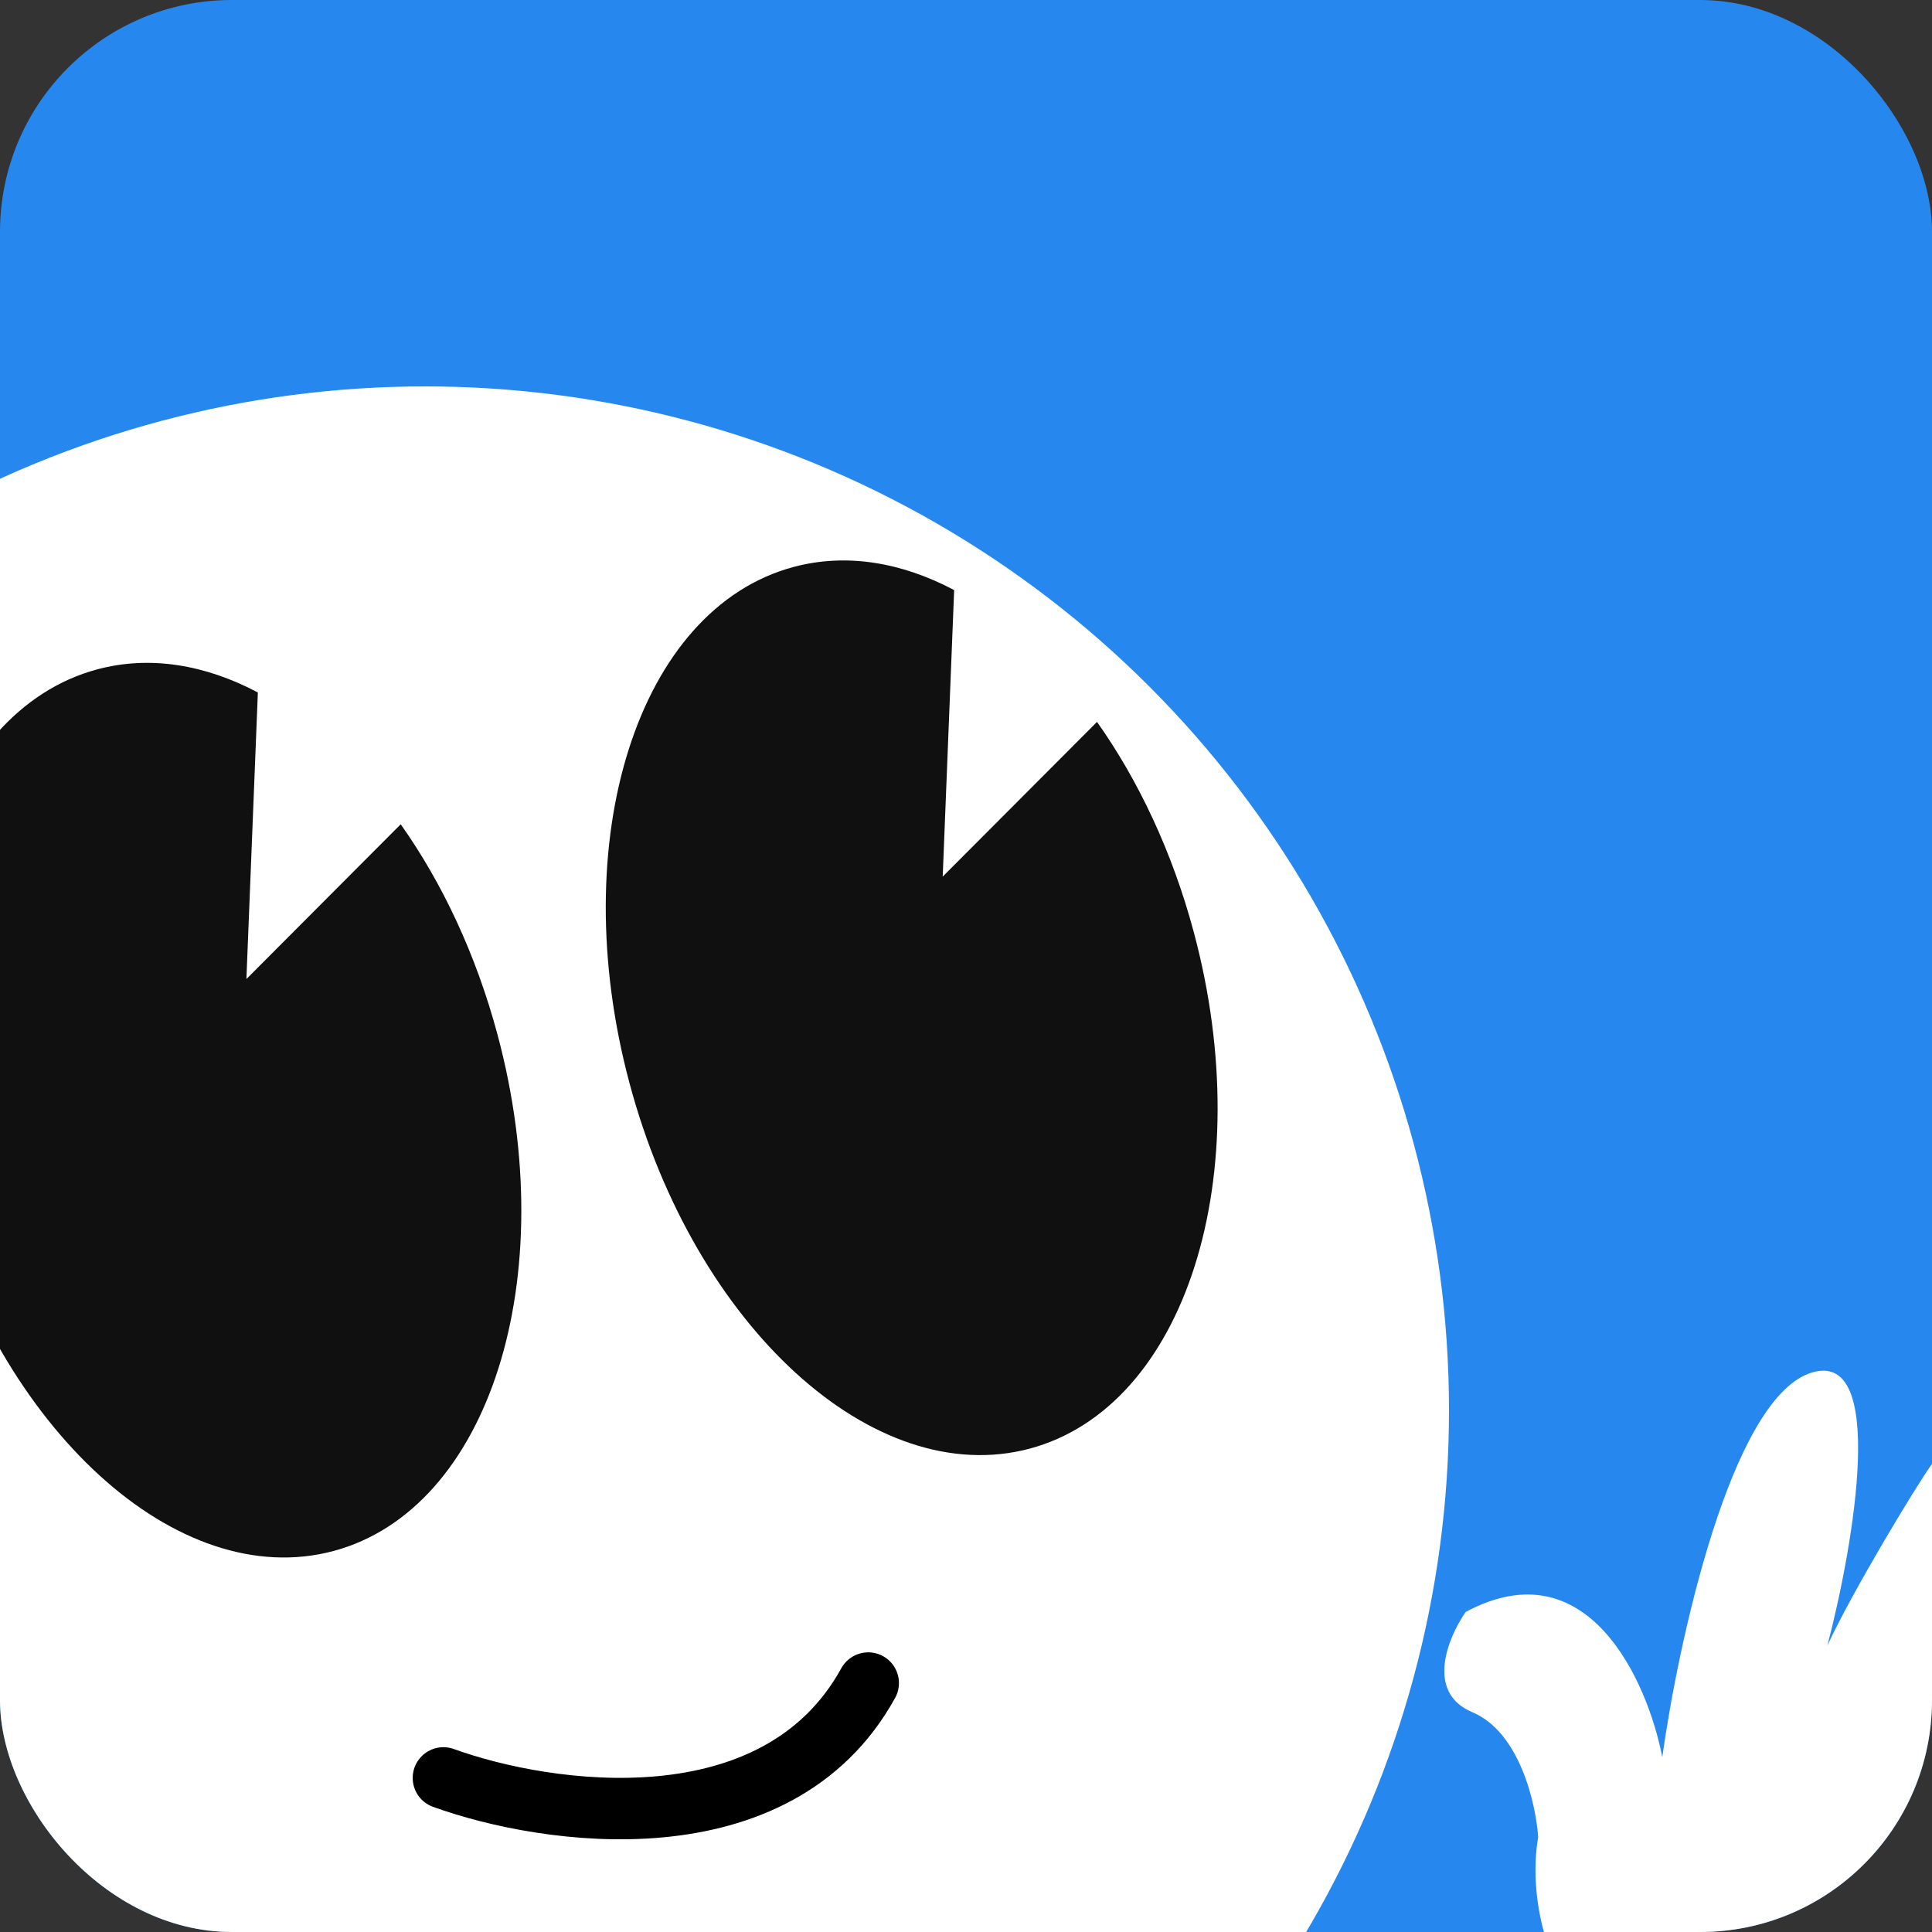 <svg width="100" height="100" viewBox="0 0 100 100" fill="none" xmlns="http://www.w3.org/2000/svg">
<rect x="0" y="0" width="100" height="100" fill="#333333" stroke="none"/>
<g clip-path="url(#clip0_866_1557)">
<rect width="100" height="100" rx="12" fill="#2687EF"/>
<circle cx="22" cy="73" r="53" fill="white"/>
<path d="M22.951 92.025C28.311 93.966 40.213 95.7 44.939 87.115" stroke="black" stroke-width="3.18" stroke-linecap="round"/>
<path d="M-3.454 61.375C-6.83 48.774 -3.03 36.807 5.035 34.646C7.759 33.916 10.621 34.399 13.347 35.843L12.754 50.674L20.741 42.665C22.882 45.688 24.637 49.394 25.751 53.55C29.128 66.151 25.327 78.118 17.262 80.279C9.198 82.44 -0.077 73.976 -3.454 61.375Z" fill="#101010"/>
<path d="M32.586 56.075C29.21 43.474 33.011 31.507 41.075 29.346C43.799 28.616 46.661 29.099 49.387 30.543L48.794 45.374L56.781 37.365C58.922 40.388 60.678 44.094 61.791 48.25C65.168 60.851 61.367 72.818 53.302 74.979C45.238 77.14 35.963 68.676 32.586 56.075Z" fill="#101010"/>
<path d="M76.208 88.624C73.758 87.596 74.957 84.737 75.863 83.436C82.187 80.038 85.282 87.027 86.039 90.947C86.88 84.936 89.579 72.549 93.651 71.087C97.722 69.626 95.971 79.865 94.587 85.168C95.889 82.352 99.154 76.963 99.924 75.881C101.13 74.188 103.363 71.681 106.545 74.696C107.443 75.547 102.894 83.339 101.503 88.43L105.654 83.688C107.054 82.354 109.548 79.558 111.484 81.811C108.865 87.196 103.261 99.181 101.797 104.042C100.334 108.903 91.438 108.701 87.173 107.992C79.822 104.908 79.072 98.11 79.616 95.096C79.501 93.367 78.658 89.651 76.208 88.624Z" fill="white"/>
</g>
<defs>
<clipPath id="clip0_866_1557">
<rect width="100" height="100" rx="12" fill="white"/>
</clipPath>
</defs>
</svg>
